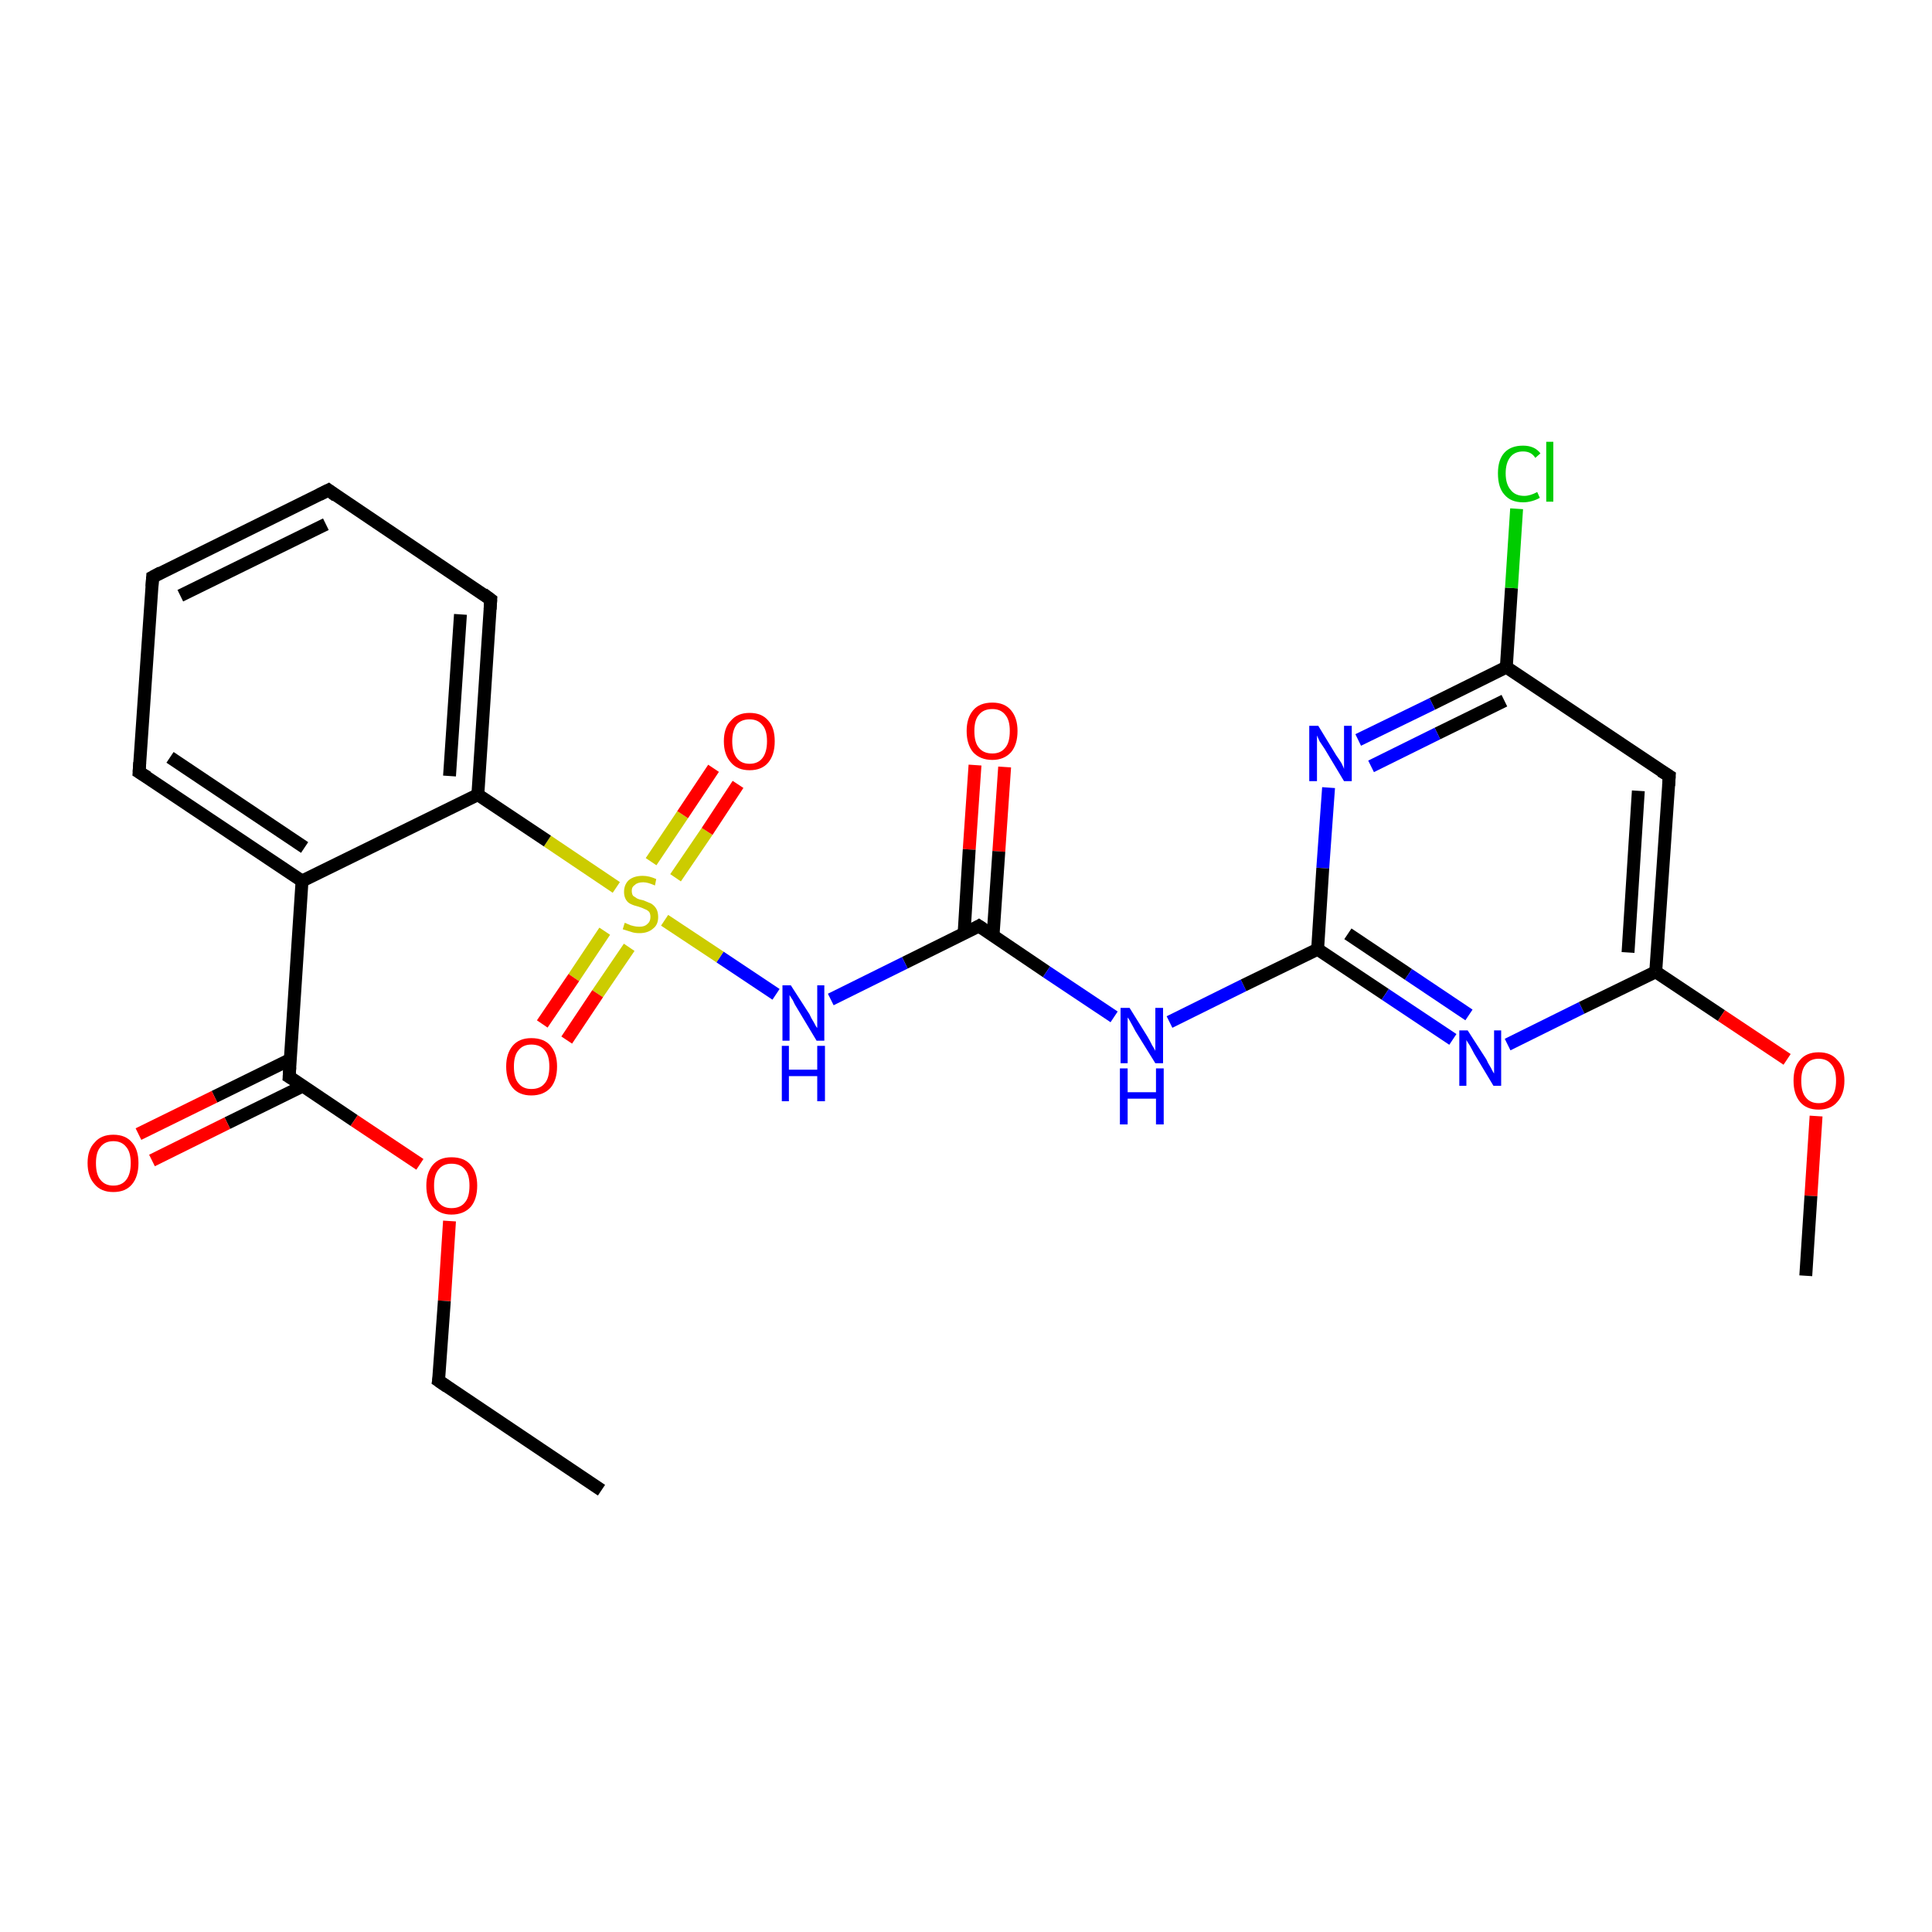 <?xml version='1.0' encoding='iso-8859-1'?>
<svg version='1.1' baseProfile='full'
              xmlns='http://www.w3.org/2000/svg'
                      xmlns:rdkit='http://www.rdkit.org/xml'
                      xmlns:xlink='http://www.w3.org/1999/xlink'
                  xml:space='preserve'
width='300px' height='300px' viewBox='0 0 300 300'>
<!-- END OF HEADER -->
<rect style='opacity:1.0;fill:#FFFFFF;stroke:none' width='300.0' height='300.0' x='0.0' y='0.0'> </rect>
<path class='bond-0 atom-0 atom-1' d='M 156.0,119.1 L 155.1,132.2' style='fill:none;fill-rule:evenodd;stroke:#FF0000;stroke-width:2.0px;stroke-linecap:butt;stroke-linejoin:miter;stroke-opacity:1' />
<path class='bond-0 atom-0 atom-1' d='M 155.1,132.2 L 154.2,145.3' style='fill:none;fill-rule:evenodd;stroke:#000000;stroke-width:2.0px;stroke-linecap:butt;stroke-linejoin:miter;stroke-opacity:1' />
<path class='bond-0 atom-0 atom-1' d='M 151.4,118.8 L 150.5,131.9' style='fill:none;fill-rule:evenodd;stroke:#FF0000;stroke-width:2.0px;stroke-linecap:butt;stroke-linejoin:miter;stroke-opacity:1' />
<path class='bond-0 atom-0 atom-1' d='M 150.5,131.9 L 149.7,145.0' style='fill:none;fill-rule:evenodd;stroke:#000000;stroke-width:2.0px;stroke-linecap:butt;stroke-linejoin:miter;stroke-opacity:1' />
<path class='bond-1 atom-1 atom-2' d='M 152.0,143.8 L 162.5,150.9' style='fill:none;fill-rule:evenodd;stroke:#000000;stroke-width:2.0px;stroke-linecap:butt;stroke-linejoin:miter;stroke-opacity:1' />
<path class='bond-1 atom-1 atom-2' d='M 162.5,150.9 L 173.0,157.9' style='fill:none;fill-rule:evenodd;stroke:#0000FF;stroke-width:2.0px;stroke-linecap:butt;stroke-linejoin:miter;stroke-opacity:1' />
<path class='bond-2 atom-2 atom-3' d='M 181.6,158.7 L 193.1,153.0' style='fill:none;fill-rule:evenodd;stroke:#0000FF;stroke-width:2.0px;stroke-linecap:butt;stroke-linejoin:miter;stroke-opacity:1' />
<path class='bond-2 atom-2 atom-3' d='M 193.1,153.0 L 204.6,147.4' style='fill:none;fill-rule:evenodd;stroke:#000000;stroke-width:2.0px;stroke-linecap:butt;stroke-linejoin:miter;stroke-opacity:1' />
<path class='bond-3 atom-3 atom-4' d='M 204.6,147.4 L 215.1,154.4' style='fill:none;fill-rule:evenodd;stroke:#000000;stroke-width:2.0px;stroke-linecap:butt;stroke-linejoin:miter;stroke-opacity:1' />
<path class='bond-3 atom-3 atom-4' d='M 215.1,154.4 L 225.6,161.4' style='fill:none;fill-rule:evenodd;stroke:#0000FF;stroke-width:2.0px;stroke-linecap:butt;stroke-linejoin:miter;stroke-opacity:1' />
<path class='bond-3 atom-3 atom-4' d='M 209.3,145.0 L 218.7,151.3' style='fill:none;fill-rule:evenodd;stroke:#000000;stroke-width:2.0px;stroke-linecap:butt;stroke-linejoin:miter;stroke-opacity:1' />
<path class='bond-3 atom-3 atom-4' d='M 218.7,151.3 L 228.1,157.6' style='fill:none;fill-rule:evenodd;stroke:#0000FF;stroke-width:2.0px;stroke-linecap:butt;stroke-linejoin:miter;stroke-opacity:1' />
<path class='bond-4 atom-4 atom-5' d='M 234.1,162.2 L 245.6,156.5' style='fill:none;fill-rule:evenodd;stroke:#0000FF;stroke-width:2.0px;stroke-linecap:butt;stroke-linejoin:miter;stroke-opacity:1' />
<path class='bond-4 atom-4 atom-5' d='M 245.6,156.5 L 257.1,150.9' style='fill:none;fill-rule:evenodd;stroke:#000000;stroke-width:2.0px;stroke-linecap:butt;stroke-linejoin:miter;stroke-opacity:1' />
<path class='bond-5 atom-5 atom-6' d='M 257.1,150.9 L 267.3,157.7' style='fill:none;fill-rule:evenodd;stroke:#000000;stroke-width:2.0px;stroke-linecap:butt;stroke-linejoin:miter;stroke-opacity:1' />
<path class='bond-5 atom-5 atom-6' d='M 267.3,157.7 L 277.5,164.5' style='fill:none;fill-rule:evenodd;stroke:#FF0000;stroke-width:2.0px;stroke-linecap:butt;stroke-linejoin:miter;stroke-opacity:1' />
<path class='bond-6 atom-6 atom-7' d='M 282.0,173.3 L 281.2,185.7' style='fill:none;fill-rule:evenodd;stroke:#FF0000;stroke-width:2.0px;stroke-linecap:butt;stroke-linejoin:miter;stroke-opacity:1' />
<path class='bond-6 atom-6 atom-7' d='M 281.2,185.7 L 280.4,198.1' style='fill:none;fill-rule:evenodd;stroke:#000000;stroke-width:2.0px;stroke-linecap:butt;stroke-linejoin:miter;stroke-opacity:1' />
<path class='bond-7 atom-5 atom-8' d='M 257.1,150.9 L 259.2,120.5' style='fill:none;fill-rule:evenodd;stroke:#000000;stroke-width:2.0px;stroke-linecap:butt;stroke-linejoin:miter;stroke-opacity:1' />
<path class='bond-7 atom-5 atom-8' d='M 252.8,147.9 L 254.4,122.8' style='fill:none;fill-rule:evenodd;stroke:#000000;stroke-width:2.0px;stroke-linecap:butt;stroke-linejoin:miter;stroke-opacity:1' />
<path class='bond-8 atom-8 atom-9' d='M 259.2,120.5 L 233.9,103.6' style='fill:none;fill-rule:evenodd;stroke:#000000;stroke-width:2.0px;stroke-linecap:butt;stroke-linejoin:miter;stroke-opacity:1' />
<path class='bond-9 atom-9 atom-10' d='M 233.9,103.6 L 234.7,91.3' style='fill:none;fill-rule:evenodd;stroke:#000000;stroke-width:2.0px;stroke-linecap:butt;stroke-linejoin:miter;stroke-opacity:1' />
<path class='bond-9 atom-9 atom-10' d='M 234.7,91.3 L 235.5,79.0' style='fill:none;fill-rule:evenodd;stroke:#00CC00;stroke-width:2.0px;stroke-linecap:butt;stroke-linejoin:miter;stroke-opacity:1' />
<path class='bond-10 atom-9 atom-11' d='M 233.9,103.6 L 222.4,109.3' style='fill:none;fill-rule:evenodd;stroke:#000000;stroke-width:2.0px;stroke-linecap:butt;stroke-linejoin:miter;stroke-opacity:1' />
<path class='bond-10 atom-9 atom-11' d='M 222.4,109.3 L 210.9,114.9' style='fill:none;fill-rule:evenodd;stroke:#0000FF;stroke-width:2.0px;stroke-linecap:butt;stroke-linejoin:miter;stroke-opacity:1' />
<path class='bond-10 atom-9 atom-11' d='M 233.6,108.8 L 223.2,113.9' style='fill:none;fill-rule:evenodd;stroke:#000000;stroke-width:2.0px;stroke-linecap:butt;stroke-linejoin:miter;stroke-opacity:1' />
<path class='bond-10 atom-9 atom-11' d='M 223.2,113.9 L 212.9,119.0' style='fill:none;fill-rule:evenodd;stroke:#0000FF;stroke-width:2.0px;stroke-linecap:butt;stroke-linejoin:miter;stroke-opacity:1' />
<path class='bond-11 atom-1 atom-12' d='M 152.0,143.8 L 140.5,149.5' style='fill:none;fill-rule:evenodd;stroke:#000000;stroke-width:2.0px;stroke-linecap:butt;stroke-linejoin:miter;stroke-opacity:1' />
<path class='bond-11 atom-1 atom-12' d='M 140.5,149.5 L 129.0,155.2' style='fill:none;fill-rule:evenodd;stroke:#0000FF;stroke-width:2.0px;stroke-linecap:butt;stroke-linejoin:miter;stroke-opacity:1' />
<path class='bond-12 atom-12 atom-13' d='M 120.5,154.4 L 111.8,148.6' style='fill:none;fill-rule:evenodd;stroke:#0000FF;stroke-width:2.0px;stroke-linecap:butt;stroke-linejoin:miter;stroke-opacity:1' />
<path class='bond-12 atom-12 atom-13' d='M 111.8,148.6 L 103.2,142.9' style='fill:none;fill-rule:evenodd;stroke:#CCCC00;stroke-width:2.0px;stroke-linecap:butt;stroke-linejoin:miter;stroke-opacity:1' />
<path class='bond-13 atom-13 atom-14' d='M 104.9,136.3 L 109.8,129.1' style='fill:none;fill-rule:evenodd;stroke:#CCCC00;stroke-width:2.0px;stroke-linecap:butt;stroke-linejoin:miter;stroke-opacity:1' />
<path class='bond-13 atom-13 atom-14' d='M 109.8,129.1 L 114.6,121.8' style='fill:none;fill-rule:evenodd;stroke:#FF0000;stroke-width:2.0px;stroke-linecap:butt;stroke-linejoin:miter;stroke-opacity:1' />
<path class='bond-13 atom-13 atom-14' d='M 101.1,133.8 L 106.0,126.5' style='fill:none;fill-rule:evenodd;stroke:#CCCC00;stroke-width:2.0px;stroke-linecap:butt;stroke-linejoin:miter;stroke-opacity:1' />
<path class='bond-13 atom-13 atom-14' d='M 106.0,126.5 L 110.8,119.3' style='fill:none;fill-rule:evenodd;stroke:#FF0000;stroke-width:2.0px;stroke-linecap:butt;stroke-linejoin:miter;stroke-opacity:1' />
<path class='bond-14 atom-13 atom-15' d='M 93.9,144.6 L 89.1,151.8' style='fill:none;fill-rule:evenodd;stroke:#CCCC00;stroke-width:2.0px;stroke-linecap:butt;stroke-linejoin:miter;stroke-opacity:1' />
<path class='bond-14 atom-13 atom-15' d='M 89.1,151.8 L 84.2,159.0' style='fill:none;fill-rule:evenodd;stroke:#FF0000;stroke-width:2.0px;stroke-linecap:butt;stroke-linejoin:miter;stroke-opacity:1' />
<path class='bond-14 atom-13 atom-15' d='M 97.7,147.1 L 92.8,154.3' style='fill:none;fill-rule:evenodd;stroke:#CCCC00;stroke-width:2.0px;stroke-linecap:butt;stroke-linejoin:miter;stroke-opacity:1' />
<path class='bond-14 atom-13 atom-15' d='M 92.8,154.3 L 88.0,161.5' style='fill:none;fill-rule:evenodd;stroke:#FF0000;stroke-width:2.0px;stroke-linecap:butt;stroke-linejoin:miter;stroke-opacity:1' />
<path class='bond-15 atom-13 atom-16' d='M 95.7,137.8 L 85.0,130.6' style='fill:none;fill-rule:evenodd;stroke:#CCCC00;stroke-width:2.0px;stroke-linecap:butt;stroke-linejoin:miter;stroke-opacity:1' />
<path class='bond-15 atom-13 atom-16' d='M 85.0,130.6 L 74.2,123.4' style='fill:none;fill-rule:evenodd;stroke:#000000;stroke-width:2.0px;stroke-linecap:butt;stroke-linejoin:miter;stroke-opacity:1' />
<path class='bond-16 atom-16 atom-17' d='M 74.2,123.4 L 76.2,93.1' style='fill:none;fill-rule:evenodd;stroke:#000000;stroke-width:2.0px;stroke-linecap:butt;stroke-linejoin:miter;stroke-opacity:1' />
<path class='bond-16 atom-16 atom-17' d='M 69.8,120.5 L 71.5,95.4' style='fill:none;fill-rule:evenodd;stroke:#000000;stroke-width:2.0px;stroke-linecap:butt;stroke-linejoin:miter;stroke-opacity:1' />
<path class='bond-17 atom-17 atom-18' d='M 76.2,93.1 L 51.0,76.1' style='fill:none;fill-rule:evenodd;stroke:#000000;stroke-width:2.0px;stroke-linecap:butt;stroke-linejoin:miter;stroke-opacity:1' />
<path class='bond-18 atom-18 atom-19' d='M 51.0,76.1 L 23.7,89.6' style='fill:none;fill-rule:evenodd;stroke:#000000;stroke-width:2.0px;stroke-linecap:butt;stroke-linejoin:miter;stroke-opacity:1' />
<path class='bond-18 atom-18 atom-19' d='M 50.6,81.4 L 28.0,92.5' style='fill:none;fill-rule:evenodd;stroke:#000000;stroke-width:2.0px;stroke-linecap:butt;stroke-linejoin:miter;stroke-opacity:1' />
<path class='bond-19 atom-19 atom-20' d='M 23.7,89.6 L 21.6,119.9' style='fill:none;fill-rule:evenodd;stroke:#000000;stroke-width:2.0px;stroke-linecap:butt;stroke-linejoin:miter;stroke-opacity:1' />
<path class='bond-20 atom-20 atom-21' d='M 21.6,119.9 L 46.9,136.8' style='fill:none;fill-rule:evenodd;stroke:#000000;stroke-width:2.0px;stroke-linecap:butt;stroke-linejoin:miter;stroke-opacity:1' />
<path class='bond-20 atom-20 atom-21' d='M 26.4,117.6 L 47.3,131.6' style='fill:none;fill-rule:evenodd;stroke:#000000;stroke-width:2.0px;stroke-linecap:butt;stroke-linejoin:miter;stroke-opacity:1' />
<path class='bond-21 atom-21 atom-22' d='M 46.9,136.8 L 44.9,167.2' style='fill:none;fill-rule:evenodd;stroke:#000000;stroke-width:2.0px;stroke-linecap:butt;stroke-linejoin:miter;stroke-opacity:1' />
<path class='bond-22 atom-22 atom-23' d='M 45.1,164.5 L 33.3,170.3' style='fill:none;fill-rule:evenodd;stroke:#000000;stroke-width:2.0px;stroke-linecap:butt;stroke-linejoin:miter;stroke-opacity:1' />
<path class='bond-22 atom-22 atom-23' d='M 33.3,170.3 L 21.5,176.1' style='fill:none;fill-rule:evenodd;stroke:#FF0000;stroke-width:2.0px;stroke-linecap:butt;stroke-linejoin:miter;stroke-opacity:1' />
<path class='bond-22 atom-22 atom-23' d='M 47.1,168.6 L 35.3,174.4' style='fill:none;fill-rule:evenodd;stroke:#000000;stroke-width:2.0px;stroke-linecap:butt;stroke-linejoin:miter;stroke-opacity:1' />
<path class='bond-22 atom-22 atom-23' d='M 35.3,174.4 L 23.6,180.2' style='fill:none;fill-rule:evenodd;stroke:#FF0000;stroke-width:2.0px;stroke-linecap:butt;stroke-linejoin:miter;stroke-opacity:1' />
<path class='bond-23 atom-22 atom-24' d='M 44.9,167.2 L 55.0,174.0' style='fill:none;fill-rule:evenodd;stroke:#000000;stroke-width:2.0px;stroke-linecap:butt;stroke-linejoin:miter;stroke-opacity:1' />
<path class='bond-23 atom-22 atom-24' d='M 55.0,174.0 L 65.2,180.8' style='fill:none;fill-rule:evenodd;stroke:#FF0000;stroke-width:2.0px;stroke-linecap:butt;stroke-linejoin:miter;stroke-opacity:1' />
<path class='bond-24 atom-24 atom-25' d='M 69.8,189.6 L 69.0,202.0' style='fill:none;fill-rule:evenodd;stroke:#FF0000;stroke-width:2.0px;stroke-linecap:butt;stroke-linejoin:miter;stroke-opacity:1' />
<path class='bond-24 atom-24 atom-25' d='M 69.0,202.0 L 68.1,214.4' style='fill:none;fill-rule:evenodd;stroke:#000000;stroke-width:2.0px;stroke-linecap:butt;stroke-linejoin:miter;stroke-opacity:1' />
<path class='bond-25 atom-25 atom-26' d='M 68.1,214.4 L 93.4,231.4' style='fill:none;fill-rule:evenodd;stroke:#000000;stroke-width:2.0px;stroke-linecap:butt;stroke-linejoin:miter;stroke-opacity:1' />
<path class='bond-26 atom-11 atom-3' d='M 206.3,122.3 L 205.4,134.8' style='fill:none;fill-rule:evenodd;stroke:#0000FF;stroke-width:2.0px;stroke-linecap:butt;stroke-linejoin:miter;stroke-opacity:1' />
<path class='bond-26 atom-11 atom-3' d='M 205.4,134.8 L 204.6,147.4' style='fill:none;fill-rule:evenodd;stroke:#000000;stroke-width:2.0px;stroke-linecap:butt;stroke-linejoin:miter;stroke-opacity:1' />
<path class='bond-27 atom-21 atom-16' d='M 46.9,136.8 L 74.2,123.4' style='fill:none;fill-rule:evenodd;stroke:#000000;stroke-width:2.0px;stroke-linecap:butt;stroke-linejoin:miter;stroke-opacity:1' />
<path d='M 152.6,144.2 L 152.0,143.8 L 151.5,144.1' style='fill:none;stroke:#000000;stroke-width:2.0px;stroke-linecap:butt;stroke-linejoin:miter;stroke-opacity:1;' />
<path d='M 259.1,122.0 L 259.2,120.5 L 257.9,119.7' style='fill:none;stroke:#000000;stroke-width:2.0px;stroke-linecap:butt;stroke-linejoin:miter;stroke-opacity:1;' />
<path d='M 76.1,94.6 L 76.2,93.1 L 75.0,92.2' style='fill:none;stroke:#000000;stroke-width:2.0px;stroke-linecap:butt;stroke-linejoin:miter;stroke-opacity:1;' />
<path d='M 52.2,77.0 L 51.0,76.1 L 49.6,76.8' style='fill:none;stroke:#000000;stroke-width:2.0px;stroke-linecap:butt;stroke-linejoin:miter;stroke-opacity:1;' />
<path d='M 25.0,88.9 L 23.7,89.6 L 23.6,91.1' style='fill:none;stroke:#000000;stroke-width:2.0px;stroke-linecap:butt;stroke-linejoin:miter;stroke-opacity:1;' />
<path d='M 21.7,118.4 L 21.6,119.9 L 22.9,120.7' style='fill:none;stroke:#000000;stroke-width:2.0px;stroke-linecap:butt;stroke-linejoin:miter;stroke-opacity:1;' />
<path d='M 45.0,165.7 L 44.9,167.2 L 45.4,167.5' style='fill:none;stroke:#000000;stroke-width:2.0px;stroke-linecap:butt;stroke-linejoin:miter;stroke-opacity:1;' />
<path d='M 68.2,213.8 L 68.1,214.4 L 69.4,215.3' style='fill:none;stroke:#000000;stroke-width:2.0px;stroke-linecap:butt;stroke-linejoin:miter;stroke-opacity:1;' />
<path class='atom-0' d='M 150.1 113.5
Q 150.1 111.5, 151.1 110.3
Q 152.1 109.1, 154.1 109.1
Q 156.0 109.1, 157.0 110.3
Q 158.0 111.5, 158.0 113.5
Q 158.0 115.6, 157.0 116.8
Q 155.9 118.0, 154.1 118.0
Q 152.2 118.0, 151.1 116.8
Q 150.1 115.6, 150.1 113.5
M 154.1 117.0
Q 155.4 117.0, 156.1 116.1
Q 156.8 115.3, 156.8 113.5
Q 156.8 111.8, 156.1 111.0
Q 155.4 110.1, 154.1 110.1
Q 152.7 110.1, 152.0 111.0
Q 151.3 111.8, 151.3 113.5
Q 151.3 115.3, 152.0 116.1
Q 152.7 117.0, 154.1 117.0
' fill='#FF0000'/>
<path class='atom-2' d='M 175.4 156.5
L 178.2 161.0
Q 178.5 161.5, 178.9 162.3
Q 179.4 163.1, 179.4 163.2
L 179.4 156.5
L 180.6 156.5
L 180.6 165.1
L 179.4 165.1
L 176.3 160.1
Q 176.0 159.5, 175.6 158.8
Q 175.3 158.2, 175.1 158.0
L 175.1 165.1
L 174.0 165.1
L 174.0 156.5
L 175.4 156.5
' fill='#0000FF'/>
<path class='atom-2' d='M 173.9 165.9
L 175.1 165.9
L 175.1 169.6
L 179.5 169.6
L 179.5 165.9
L 180.7 165.9
L 180.7 174.6
L 179.5 174.6
L 179.5 170.6
L 175.1 170.6
L 175.1 174.6
L 173.9 174.6
L 173.9 165.9
' fill='#0000FF'/>
<path class='atom-4' d='M 227.9 160.0
L 230.8 164.5
Q 231.0 165.0, 231.5 165.8
Q 231.9 166.6, 232.0 166.7
L 232.0 160.0
L 233.1 160.0
L 233.1 168.6
L 231.9 168.6
L 228.9 163.6
Q 228.6 163.0, 228.2 162.3
Q 227.8 161.7, 227.7 161.5
L 227.7 168.6
L 226.6 168.6
L 226.6 160.0
L 227.9 160.0
' fill='#0000FF'/>
<path class='atom-6' d='M 278.5 167.8
Q 278.5 165.7, 279.5 164.6
Q 280.5 163.4, 282.4 163.4
Q 284.3 163.4, 285.3 164.6
Q 286.4 165.7, 286.4 167.8
Q 286.4 169.9, 285.3 171.1
Q 284.3 172.3, 282.4 172.3
Q 280.5 172.3, 279.5 171.1
Q 278.5 169.9, 278.5 167.8
M 282.4 171.3
Q 283.7 171.3, 284.4 170.4
Q 285.1 169.5, 285.1 167.8
Q 285.1 166.1, 284.4 165.3
Q 283.7 164.4, 282.4 164.4
Q 281.1 164.4, 280.4 165.3
Q 279.7 166.1, 279.7 167.8
Q 279.7 169.6, 280.4 170.4
Q 281.1 171.3, 282.4 171.3
' fill='#FF0000'/>
<path class='atom-10' d='M 232.6 73.5
Q 232.6 71.4, 233.6 70.3
Q 234.6 69.2, 236.5 69.2
Q 238.3 69.2, 239.2 70.4
L 238.4 71.1
Q 237.8 70.1, 236.5 70.1
Q 235.2 70.1, 234.5 71.0
Q 233.8 71.9, 233.8 73.5
Q 233.8 75.2, 234.6 76.1
Q 235.3 77.0, 236.7 77.0
Q 237.6 77.0, 238.7 76.4
L 239.1 77.3
Q 238.6 77.6, 237.9 77.8
Q 237.2 78.0, 236.5 78.0
Q 234.6 78.0, 233.6 76.8
Q 232.6 75.7, 232.6 73.5
' fill='#00CC00'/>
<path class='atom-10' d='M 240.1 68.6
L 241.2 68.6
L 241.2 77.9
L 240.1 77.9
L 240.1 68.6
' fill='#00CC00'/>
<path class='atom-11' d='M 204.7 112.7
L 207.5 117.3
Q 207.8 117.7, 208.3 118.5
Q 208.7 119.3, 208.7 119.4
L 208.7 112.7
L 209.9 112.7
L 209.9 121.3
L 208.7 121.3
L 205.7 116.3
Q 205.3 115.7, 204.9 115.1
Q 204.6 114.4, 204.5 114.2
L 204.5 121.3
L 203.3 121.3
L 203.3 112.7
L 204.7 112.7
' fill='#0000FF'/>
<path class='atom-12' d='M 122.8 153.0
L 125.7 157.5
Q 125.9 158.0, 126.4 158.8
Q 126.8 159.6, 126.9 159.6
L 126.9 153.0
L 128.0 153.0
L 128.0 161.6
L 126.8 161.6
L 123.8 156.6
Q 123.4 156.0, 123.1 155.3
Q 122.7 154.7, 122.6 154.5
L 122.6 161.6
L 121.5 161.6
L 121.5 153.0
L 122.8 153.0
' fill='#0000FF'/>
<path class='atom-12' d='M 121.4 162.4
L 122.5 162.4
L 122.5 166.1
L 126.9 166.1
L 126.9 162.4
L 128.1 162.4
L 128.1 171.0
L 126.9 171.0
L 126.9 167.1
L 122.5 167.1
L 122.5 171.0
L 121.4 171.0
L 121.4 162.4
' fill='#0000FF'/>
<path class='atom-13' d='M 97.0 143.3
Q 97.1 143.3, 97.5 143.5
Q 97.9 143.7, 98.4 143.8
Q 98.8 143.9, 99.3 143.9
Q 100.1 143.9, 100.5 143.5
Q 101.0 143.1, 101.0 142.4
Q 101.0 141.9, 100.8 141.6
Q 100.5 141.3, 100.2 141.2
Q 99.8 141.0, 99.2 140.8
Q 98.4 140.6, 98.0 140.4
Q 97.5 140.2, 97.2 139.7
Q 96.9 139.2, 96.9 138.5
Q 96.9 137.4, 97.6 136.7
Q 98.4 136.0, 99.8 136.0
Q 100.8 136.0, 101.9 136.5
L 101.7 137.5
Q 100.6 137.0, 99.9 137.0
Q 99.0 137.0, 98.6 137.4
Q 98.1 137.7, 98.1 138.3
Q 98.1 138.8, 98.3 139.1
Q 98.6 139.3, 98.9 139.5
Q 99.3 139.7, 99.9 139.8
Q 100.6 140.1, 101.1 140.3
Q 101.6 140.6, 101.9 141.1
Q 102.2 141.6, 102.2 142.4
Q 102.2 143.6, 101.4 144.2
Q 100.6 144.9, 99.3 144.9
Q 98.5 144.9, 98.0 144.7
Q 97.4 144.5, 96.7 144.3
L 97.0 143.3
' fill='#CCCC00'/>
<path class='atom-14' d='M 112.4 115.1
Q 112.4 113.0, 113.5 111.9
Q 114.5 110.7, 116.4 110.7
Q 118.3 110.7, 119.3 111.9
Q 120.3 113.0, 120.3 115.1
Q 120.3 117.2, 119.3 118.4
Q 118.3 119.6, 116.4 119.6
Q 114.5 119.6, 113.5 118.4
Q 112.4 117.2, 112.4 115.1
M 116.4 118.6
Q 117.7 118.6, 118.4 117.7
Q 119.1 116.8, 119.1 115.1
Q 119.1 113.4, 118.4 112.6
Q 117.7 111.7, 116.4 111.7
Q 115.1 111.7, 114.4 112.5
Q 113.7 113.4, 113.7 115.1
Q 113.7 116.8, 114.4 117.7
Q 115.1 118.6, 116.4 118.6
' fill='#FF0000'/>
<path class='atom-15' d='M 78.6 165.6
Q 78.6 163.6, 79.6 162.4
Q 80.6 161.2, 82.5 161.2
Q 84.5 161.2, 85.5 162.4
Q 86.5 163.6, 86.5 165.6
Q 86.5 167.7, 85.5 168.9
Q 84.4 170.1, 82.5 170.1
Q 80.6 170.1, 79.6 168.9
Q 78.6 167.7, 78.6 165.6
M 82.5 169.1
Q 83.9 169.1, 84.6 168.2
Q 85.3 167.4, 85.3 165.6
Q 85.3 163.9, 84.6 163.1
Q 83.9 162.2, 82.5 162.2
Q 81.2 162.2, 80.5 163.1
Q 79.8 163.9, 79.8 165.6
Q 79.8 167.4, 80.5 168.2
Q 81.2 169.1, 82.5 169.1
' fill='#FF0000'/>
<path class='atom-23' d='M 13.6 180.6
Q 13.6 178.5, 14.7 177.4
Q 15.7 176.2, 17.6 176.2
Q 19.5 176.2, 20.5 177.4
Q 21.5 178.5, 21.5 180.6
Q 21.5 182.7, 20.5 183.9
Q 19.5 185.1, 17.6 185.1
Q 15.7 185.1, 14.7 183.9
Q 13.6 182.7, 13.6 180.6
M 17.6 184.1
Q 18.9 184.1, 19.6 183.2
Q 20.3 182.3, 20.3 180.6
Q 20.3 178.9, 19.6 178.1
Q 18.9 177.2, 17.6 177.2
Q 16.3 177.2, 15.6 178.1
Q 14.9 178.9, 14.9 180.6
Q 14.9 182.4, 15.6 183.2
Q 16.3 184.1, 17.6 184.1
' fill='#FF0000'/>
<path class='atom-24' d='M 66.2 184.1
Q 66.2 182.1, 67.2 180.9
Q 68.2 179.7, 70.1 179.7
Q 72.1 179.7, 73.1 180.9
Q 74.1 182.1, 74.1 184.1
Q 74.1 186.2, 73.1 187.4
Q 72.0 188.6, 70.1 188.6
Q 68.3 188.6, 67.2 187.4
Q 66.2 186.2, 66.2 184.1
M 70.1 187.6
Q 71.5 187.6, 72.2 186.7
Q 72.9 185.9, 72.9 184.1
Q 72.9 182.4, 72.2 181.6
Q 71.5 180.7, 70.1 180.7
Q 68.8 180.7, 68.1 181.6
Q 67.4 182.4, 67.4 184.1
Q 67.4 185.9, 68.1 186.7
Q 68.8 187.6, 70.1 187.6
' fill='#FF0000'/>
</svg>
